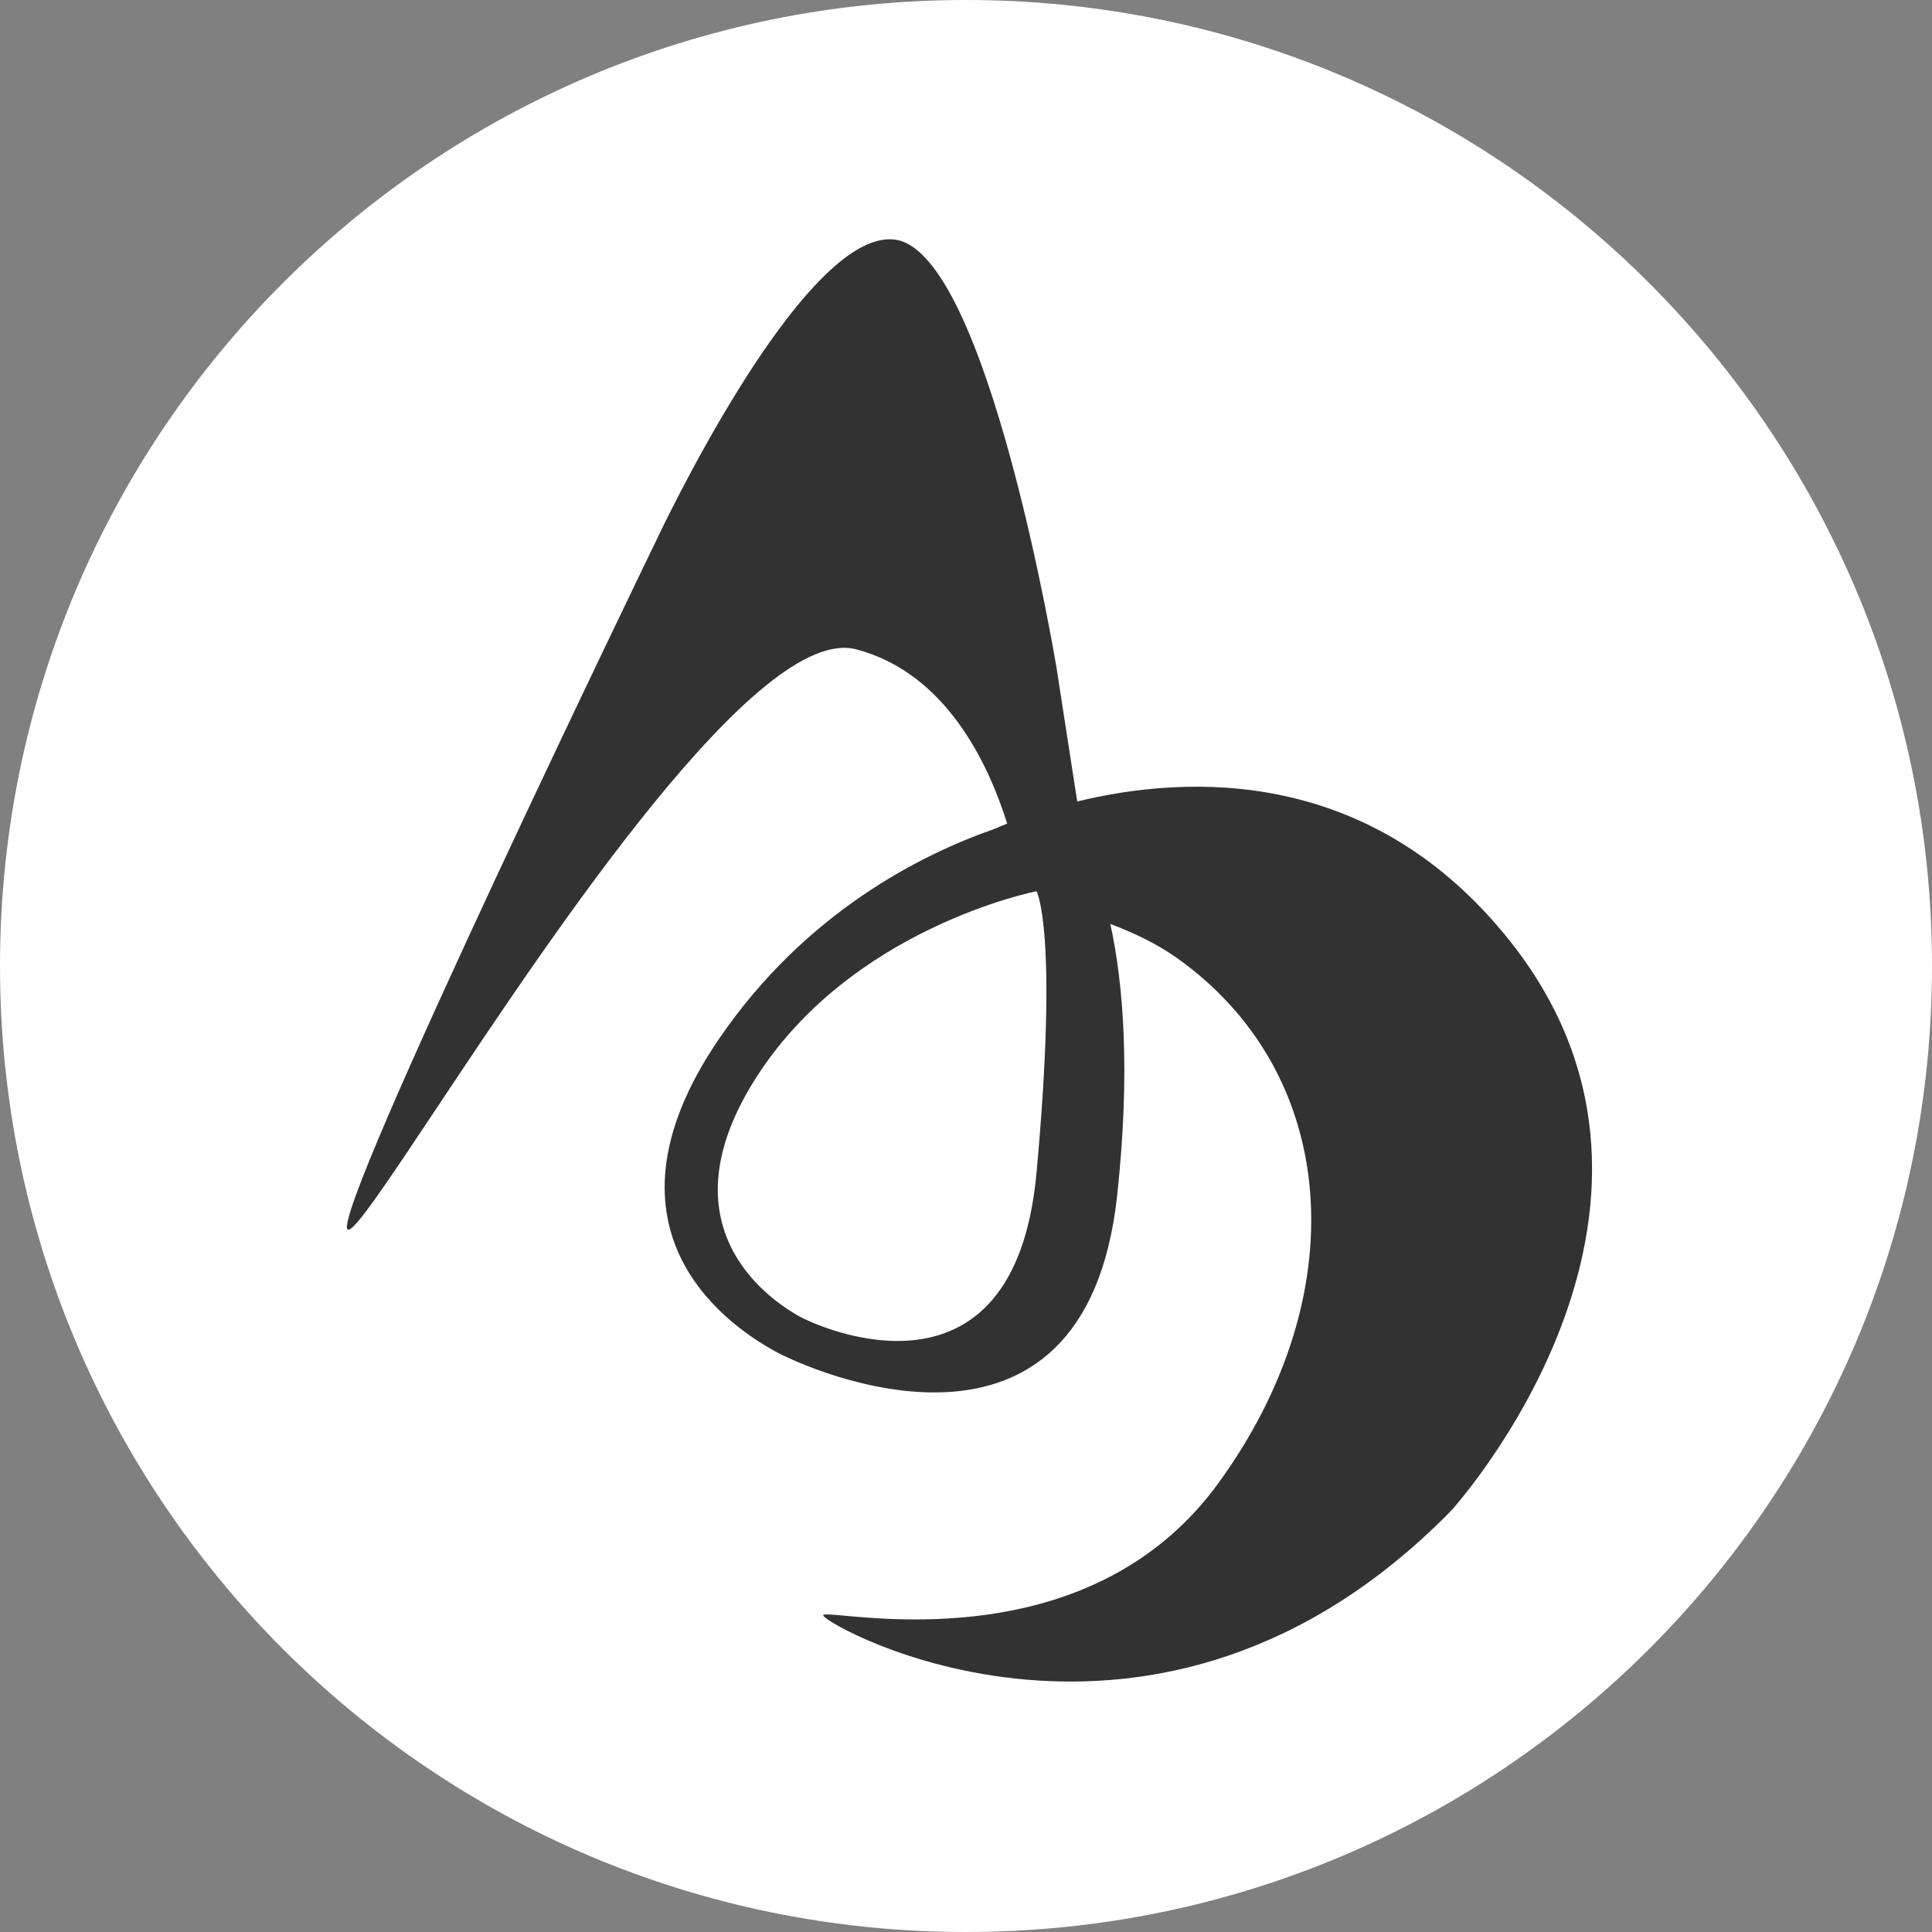 <svg width="122" height="122" viewBox="0 0 122 122" fill="none" xmlns="http://www.w3.org/2000/svg">
<rect x="0" y="0" width="122" height="122" fill="#808080" stroke="none"/>
<g clip-path="url(#clip0_58_10)">
<path d="M122 61C122 27.311 94.689 0 61 0C27.311 0 0 27.311 0 61C0 94.689 27.311 122 61 122C94.689 122 122 94.689 122 61Z" fill="white"/>
<path fill-rule="evenodd" clip-rule="evenodd" d="M21.952 77.639C20.819 76.694 41.404 34.203 41.404 34.203C41.404 34.203 50.658 14.374 56.513 15.13C62.367 15.885 66.711 42.136 66.711 42.136L68.024 50.611C74.993 48.913 86.626 48.367 95.417 59.51C108.826 76.507 91.64 95.393 91.64 95.393C72.943 114.467 51.98 102.569 51.98 102.003C51.98 101.904 52.475 101.949 53.337 102.027C57.417 102.398 69.738 103.516 76.909 93.694C85.597 81.795 84.643 67.781 74.265 60.455C73.044 59.593 71.58 58.898 70.115 58.344C70.937 62.12 71.394 67.643 70.546 75.481C68.512 94.284 51.102 86.547 48.857 85.283C46.612 84.019 36.867 78.051 45.436 65.554C50.887 57.602 58.172 53.959 62.752 52.36C62.985 52.259 63.269 52.139 63.6 52.009C62.409 48.198 59.715 42.477 54.057 41.002C47.922 39.401 35.001 58.812 27.543 70.018C24.442 74.677 22.285 77.917 21.952 77.639ZM65.454 56.279C65.454 56.279 53.695 58.566 47.652 68.198C41.608 77.829 49.103 82.341 50.425 83.096C51.747 83.851 64.055 89.37 65.454 74.052C66.855 58.734 65.454 56.279 65.454 56.279Z" fill="#333232"/>
</g>
<defs>
<clipPath id="clip0_58_10">
<rect width="122" height="122" fill="white"/>
</clipPath>
</defs>
</svg>
